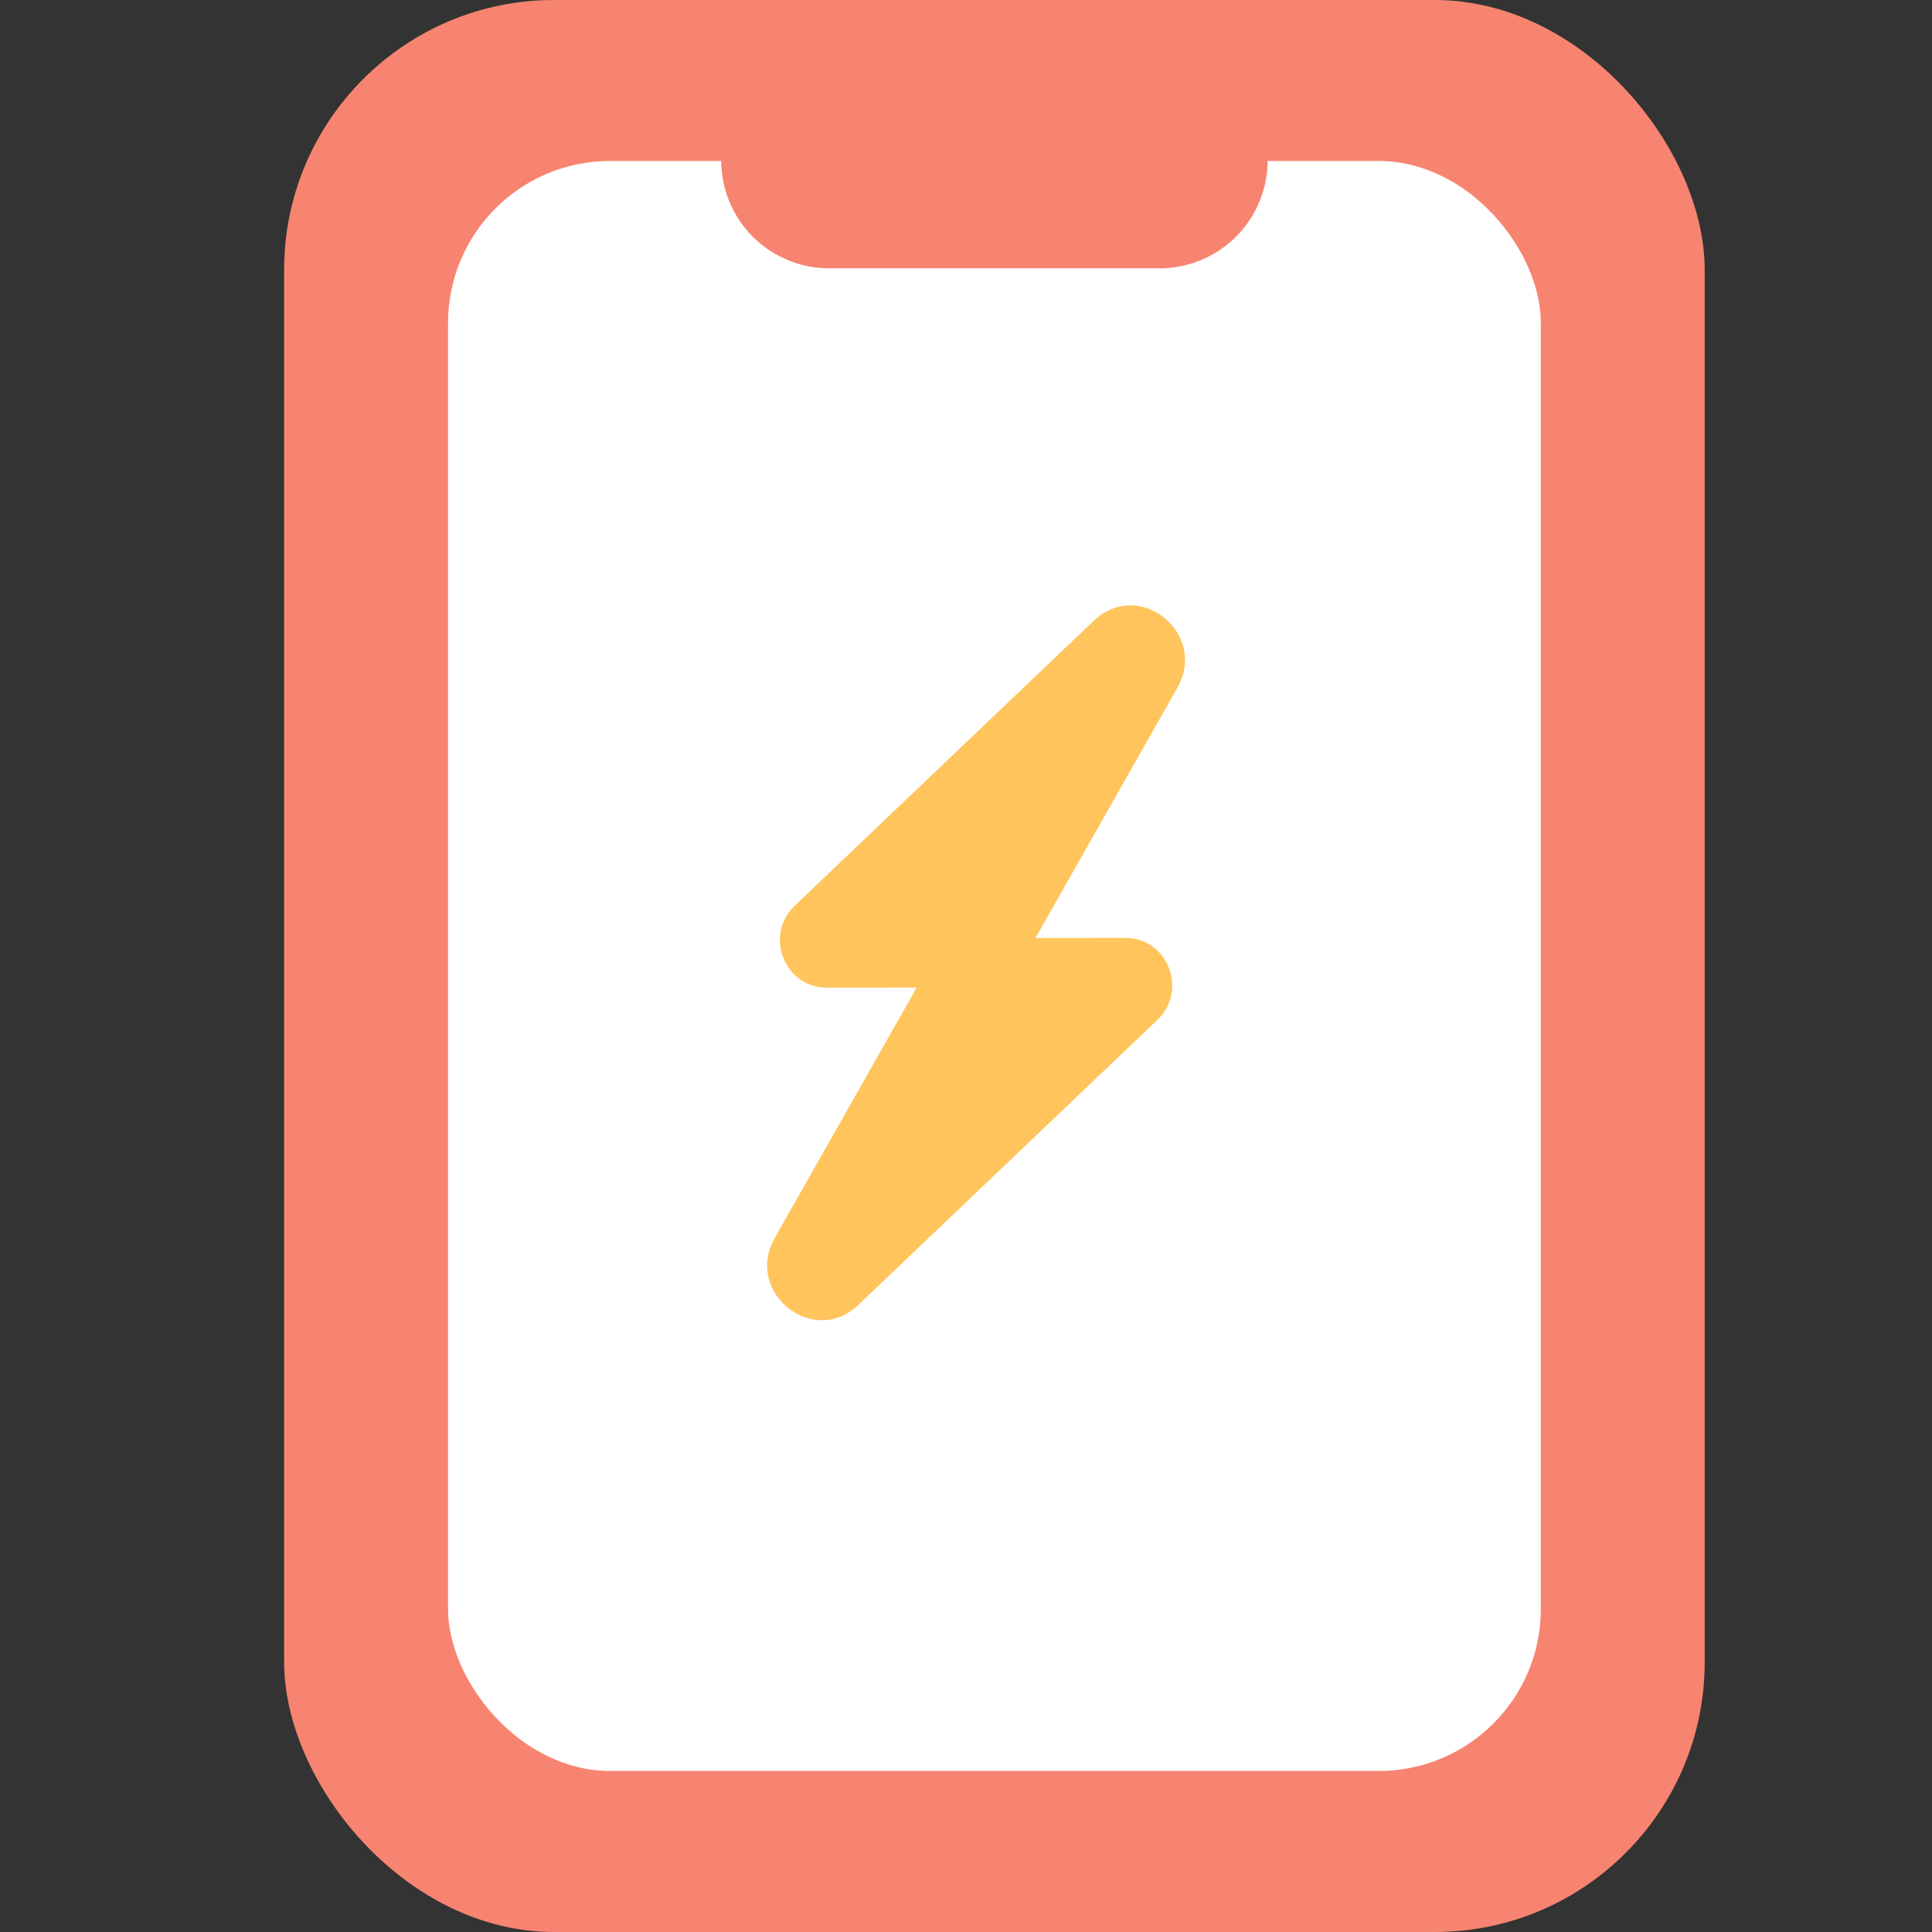 <svg width="34" height="34" viewBox="0 0 34 34" xmlns="http://www.w3.org/2000/svg">
    <rect x="0" y="0" width="34" height="34" fill="#333333" stroke="none"/>
    <g fill="none" fill-rule="evenodd">
        <g transform="translate(5)">
            <rect fill="#F78470" width="25" height="34" rx="4.75"/>
            <rect fill="#FFF" x="2.885" y="2.833" width="19.231" height="28.333" rx="2.85"/>
            <path d="M7.692 0h9.616v2.822a1.9 1.9 0 0 1-1.9 1.9H9.592a1.9 1.9 0 0 1-1.9-1.9V0z" fill="#F78470"/>
        </g>
        <path d="m19.249 10.923-5.263 5.016c-.544.518-.182 1.443.563 1.442l1.583-.001-2.497 4.404c-.544.959.676 1.938 1.471 1.18l5.263-5.016c.543-.518.182-1.443-.563-1.442l-1.583.001 2.497-4.404c.543-.958-.676-1.938-1.471-1.18" fill="#FFC55C"/>
    </g>
</svg>
